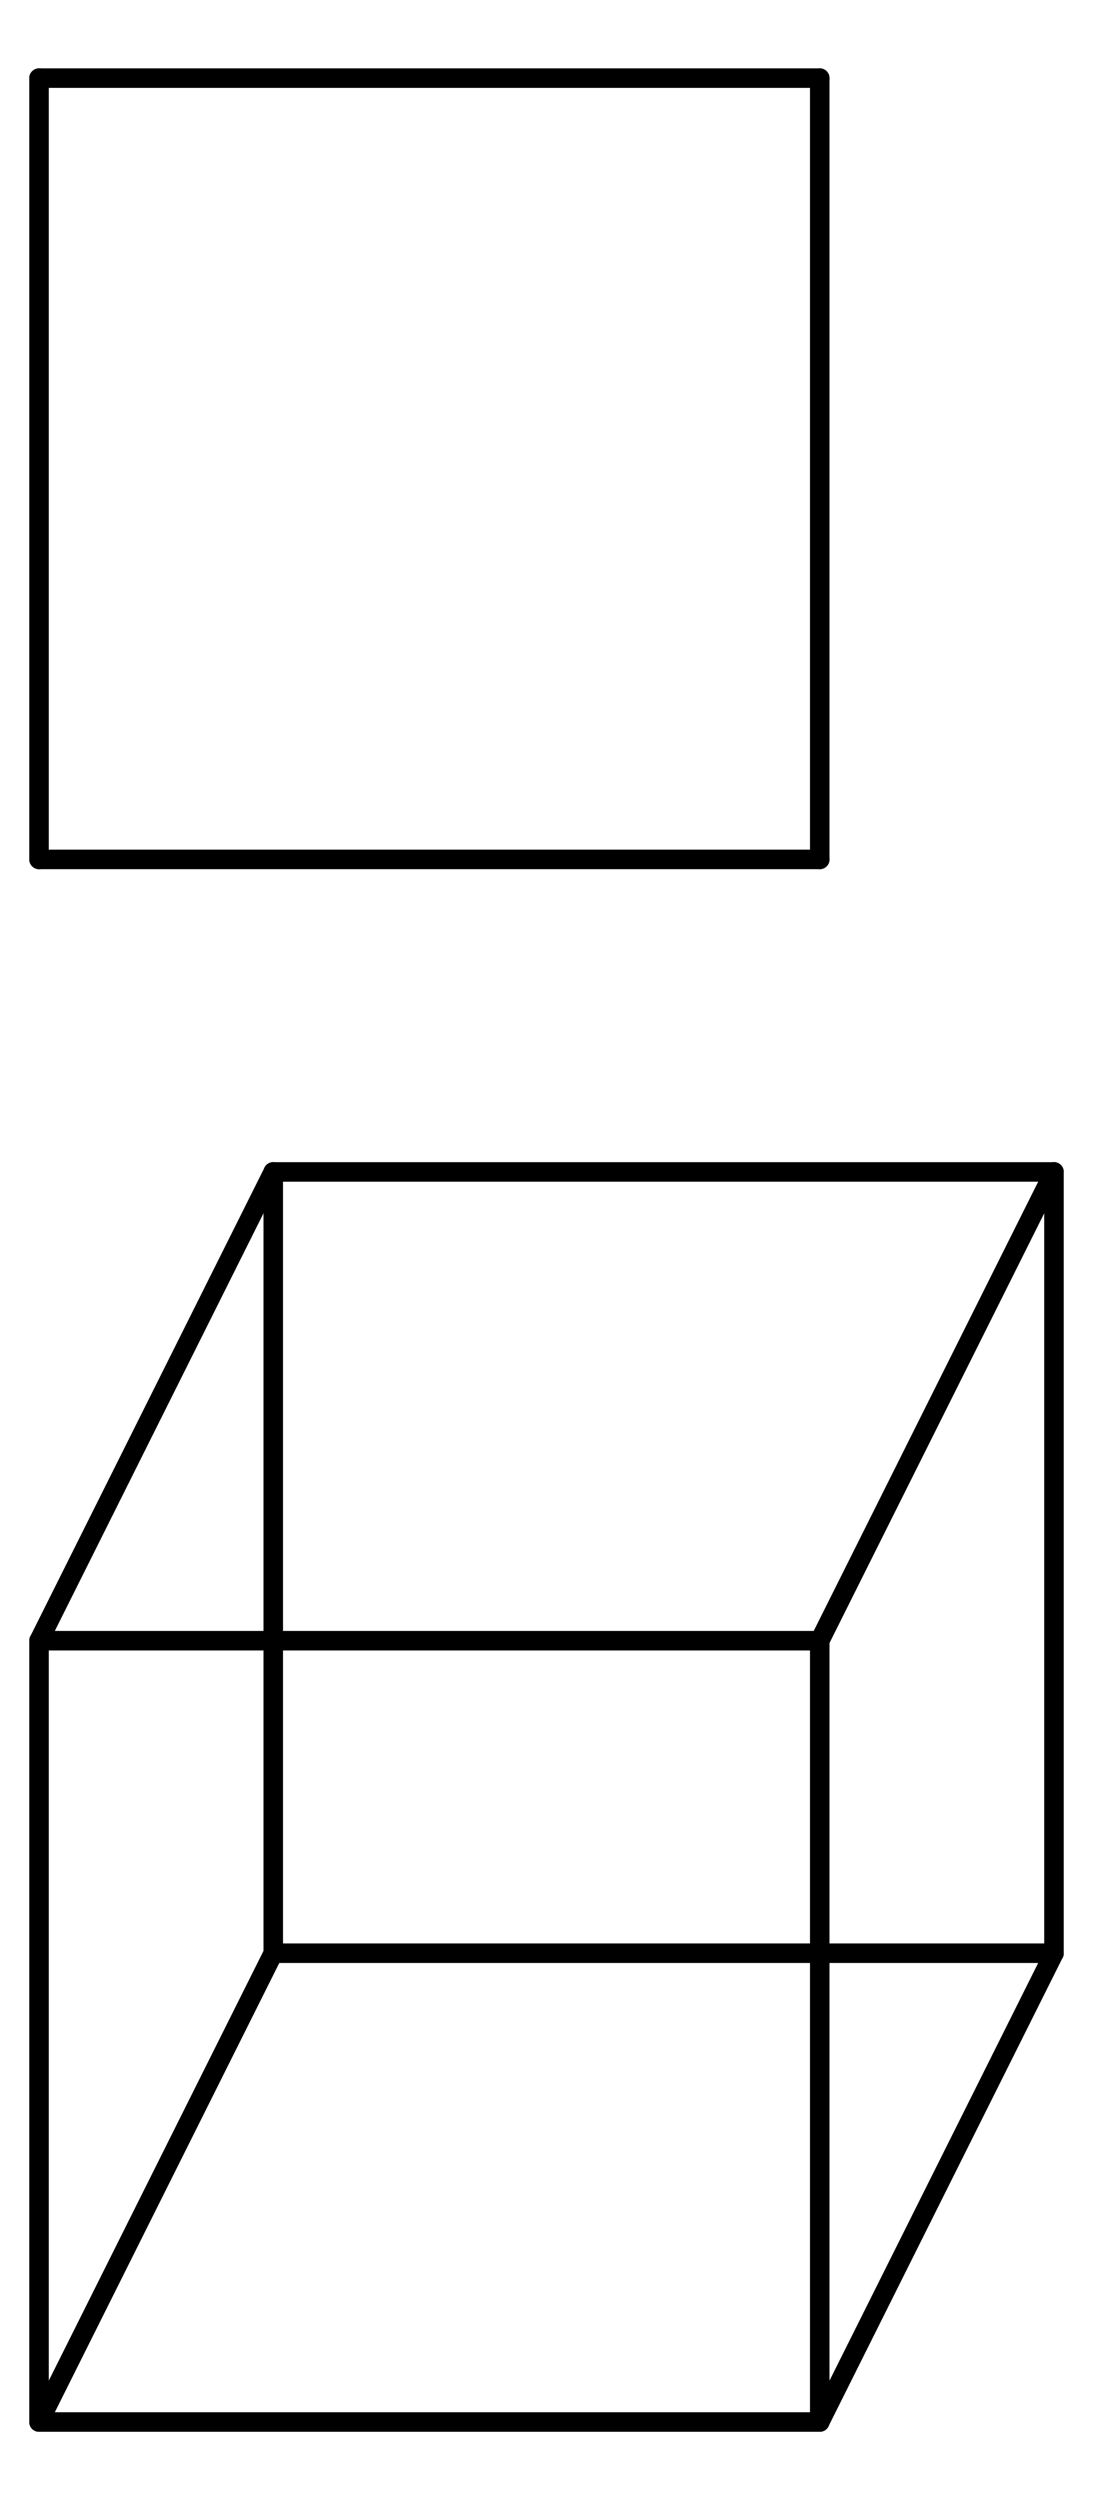 <svg class="bob" font-family="arial" font-size="14" height="256" width="112" xmlns="http://www.w3.org/2000/svg">
<defs>
<marker id="triangle" markerHeight="8" markerWidth="8" orient="auto" refX="4" refY="2" viewBox="0 0 8 4">
<polygon class="fg_fill" points="0,0 0,4 8,2 0,0"/>
</marker>
<marker id="clear_triangle" markerHeight="10" markerWidth="10" orient="auto" refX="1" refY="7" viewBox="0 0 20 14">
<polygon class="bg_fill" points="2,2 2,12 18,7 2,2"/>
</marker>
<marker id="circle" markerHeight="5" markerWidth="5" orient="auto" refX="10" refY="10" viewBox="0 0 20 20">
<circle class="fg_fill" cx="10" cy="10" r="8"/>
</marker>
<marker id="square" markerHeight="5" markerWidth="5" orient="auto" refX="10" refY="10" viewBox="0 0 20 20">
<rect class="fg_fill" height="20" width="20" x="0" y="0"/>
</marker>
<marker id="open_circle" markerHeight="10" markerWidth="10" orient="auto" refX="10" refY="10" viewBox="0 0 20 20">
<circle class="bg_fill" cx="10" cy="10" r="4"/>
</marker>
<marker id="big_open_circle" markerHeight="20" markerWidth="20" orient="auto" refX="20" refY="20" viewBox="0 0 40 40">
<circle class="bg_fill" cx="20" cy="20" r="6"/>
</marker>
</defs>
<style type="text/css">

rect.backdrop {
    fill: white;
}
text{
    fill: black;
}

circle {
    fill: none;
    stroke: black;
    stroke-width: 2;
}

line {
    stroke: black;
    stroke-width: 2;
    stroke-opacity: 1;
    fill-opacity: 1;
    stroke-linecap: round;
    stroke-linejoin: miter;
}

path {
    fill: none;
    stroke: black;
    stroke-width: 2;
    stroke-opacity: 1;
    fill-opacity: 1;
    stroke-linecap: round;
    stroke-linejoin: miter;
}

line.dashed {
    stroke-dasharray: 5;
}

.fg_fill {
    fill: black;
}


.bg_fill {
    fill: white;
    stroke: black;
    stroke-width: 2;
}

tspan.head{
    fill: none;
    stroke: none;
}
    
</style>
<rect class="backdrop" height="256" width="112" x="0" y="0"/>
<g>
<line x1="4" x2="4" y1="8" y2="88"/>
<line x1="4" x2="84" y1="8" y2="8"/>
<line x1="4" x2="84" y1="88" y2="88"/>
<line x1="84" x2="84" y1="8" y2="88"/>
</g>
<g>
<line x1="4" x2="4" y1="168" y2="248"/>
<line x1="4" x2="28" y1="168" y2="168"/>
<line x1="4" x2="84" y1="248" y2="248"/>
<line x1="28" x2="4" y1="120" y2="168"/>
<line x1="28" x2="28" y1="120" y2="168"/>
<line x1="28" x2="108" y1="120" y2="120"/>
<line x1="28" x2="28" y1="168" y2="200"/>
<line x1="28" x2="84" y1="168" y2="168"/>
<line x1="28" x2="4" y1="200" y2="248"/>
<line x1="28" x2="84" y1="200" y2="200"/>
<line x1="84" x2="84" y1="168" y2="200"/>
<line x1="84" x2="84" y1="200" y2="248"/>
<line x1="84" x2="108" y1="200" y2="200"/>
<line x1="108" x2="84" y1="120" y2="168"/>
<line x1="108" x2="108" y1="120" y2="200"/>
<line x1="108" x2="84" y1="200" y2="248"/>
</g>
</svg>
